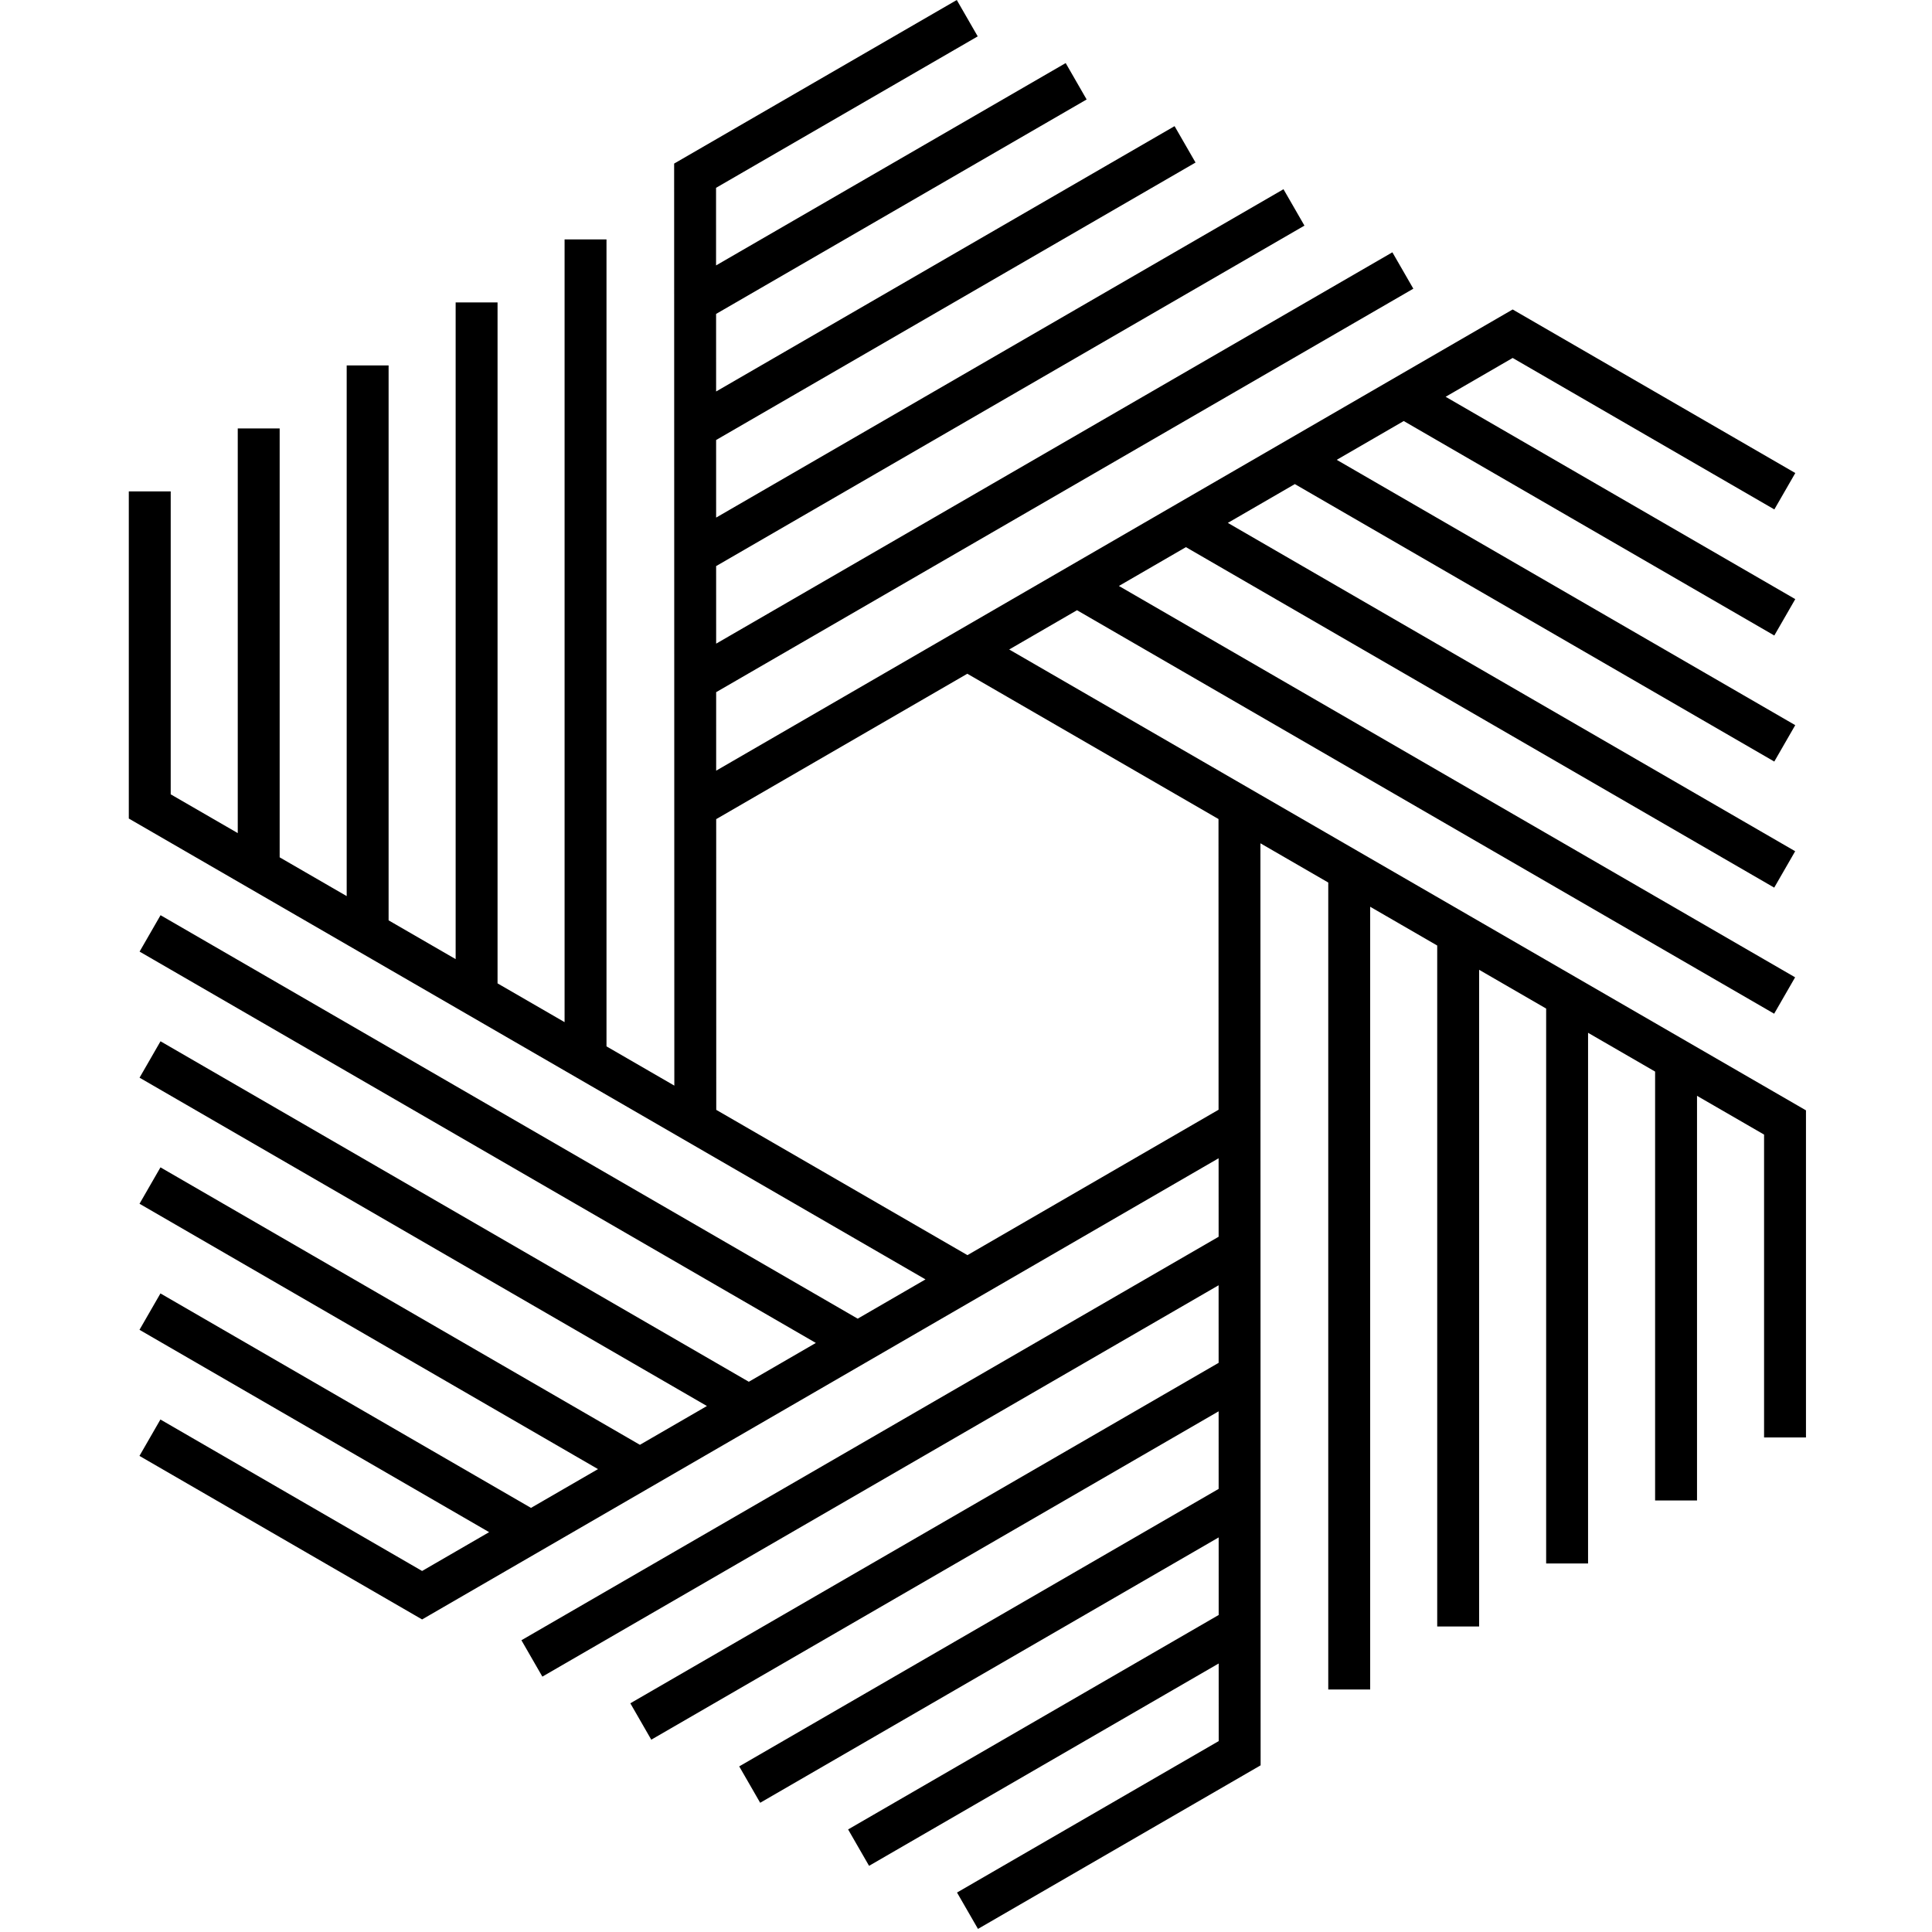 <svg width="150" height="150" viewBox="0 0 150 150" fill="none" xmlns="http://www.w3.org/2000/svg">
<path d="M78.354 50.426L83.618 47.377L137.745 78.704L139.372 75.878L86.871 45.494L92.075 42.48L137.75 68.915L139.377 66.089L95.329 40.597L100.531 37.585L137.755 59.127L139.382 56.301L103.783 35.701L108.986 32.689L137.757 49.341L139.384 46.516L112.239 30.806L117.443 27.792L137.76 39.552L139.387 36.726L117.443 24.028L55.603 59.834L55.602 53.74L109.731 22.414L108.104 19.589L55.602 49.973L55.6 43.951L101.277 17.517L99.65 14.691L55.6 40.186L55.599 34.162L92.821 12.62L91.194 9.794L55.599 30.395L55.597 24.373L84.366 7.723L82.74 4.897L55.595 20.607L55.594 14.582L75.91 2.824L74.284 0L52.34 12.7L52.355 84.287L47.088 81.24V18.588H43.834V79.359L38.63 76.349V23.479H35.376V74.466L30.171 71.456V28.371H26.917V69.573L21.713 66.563V33.263H18.459V64.681L13.254 61.671V38.154H10V63.551L71.855 99.332L66.591 102.381L12.465 71.056L10.838 73.882L63.342 104.266L58.138 107.28L12.462 80.845L10.835 83.671L54.885 109.163L49.682 112.175L12.459 90.633L10.832 93.459L46.429 114.061L41.226 117.072L12.457 100.421L10.83 103.246L37.976 118.956L32.772 121.97L12.455 110.21L10.828 113.036L32.772 125.733L94.612 89.927L94.614 96.021L40.483 127.348L42.109 130.173L94.612 99.788L94.614 105.81L48.939 132.243L50.565 135.069L94.614 109.574L94.615 115.598L57.393 137.142L59.02 139.967L94.617 119.365L94.618 125.387L65.847 142.037L67.474 144.863L94.618 129.153L94.62 135.178L74.303 146.936L75.93 149.76L97.874 137.06L97.859 65.473L103.126 68.52V131.173H106.38V70.4L111.585 73.411V126.281H114.839V75.294L120.043 78.305V121.389H123.297V80.186L128.502 83.197V116.497H131.756V85.079L136.962 88.089V111.604H140.215V86.207L78.354 50.426ZM94.609 86.16L75.112 97.449L55.61 86.169L55.605 63.598L75.102 52.309L94.604 63.59L94.609 86.16Z" fill="black"/>
</svg>
